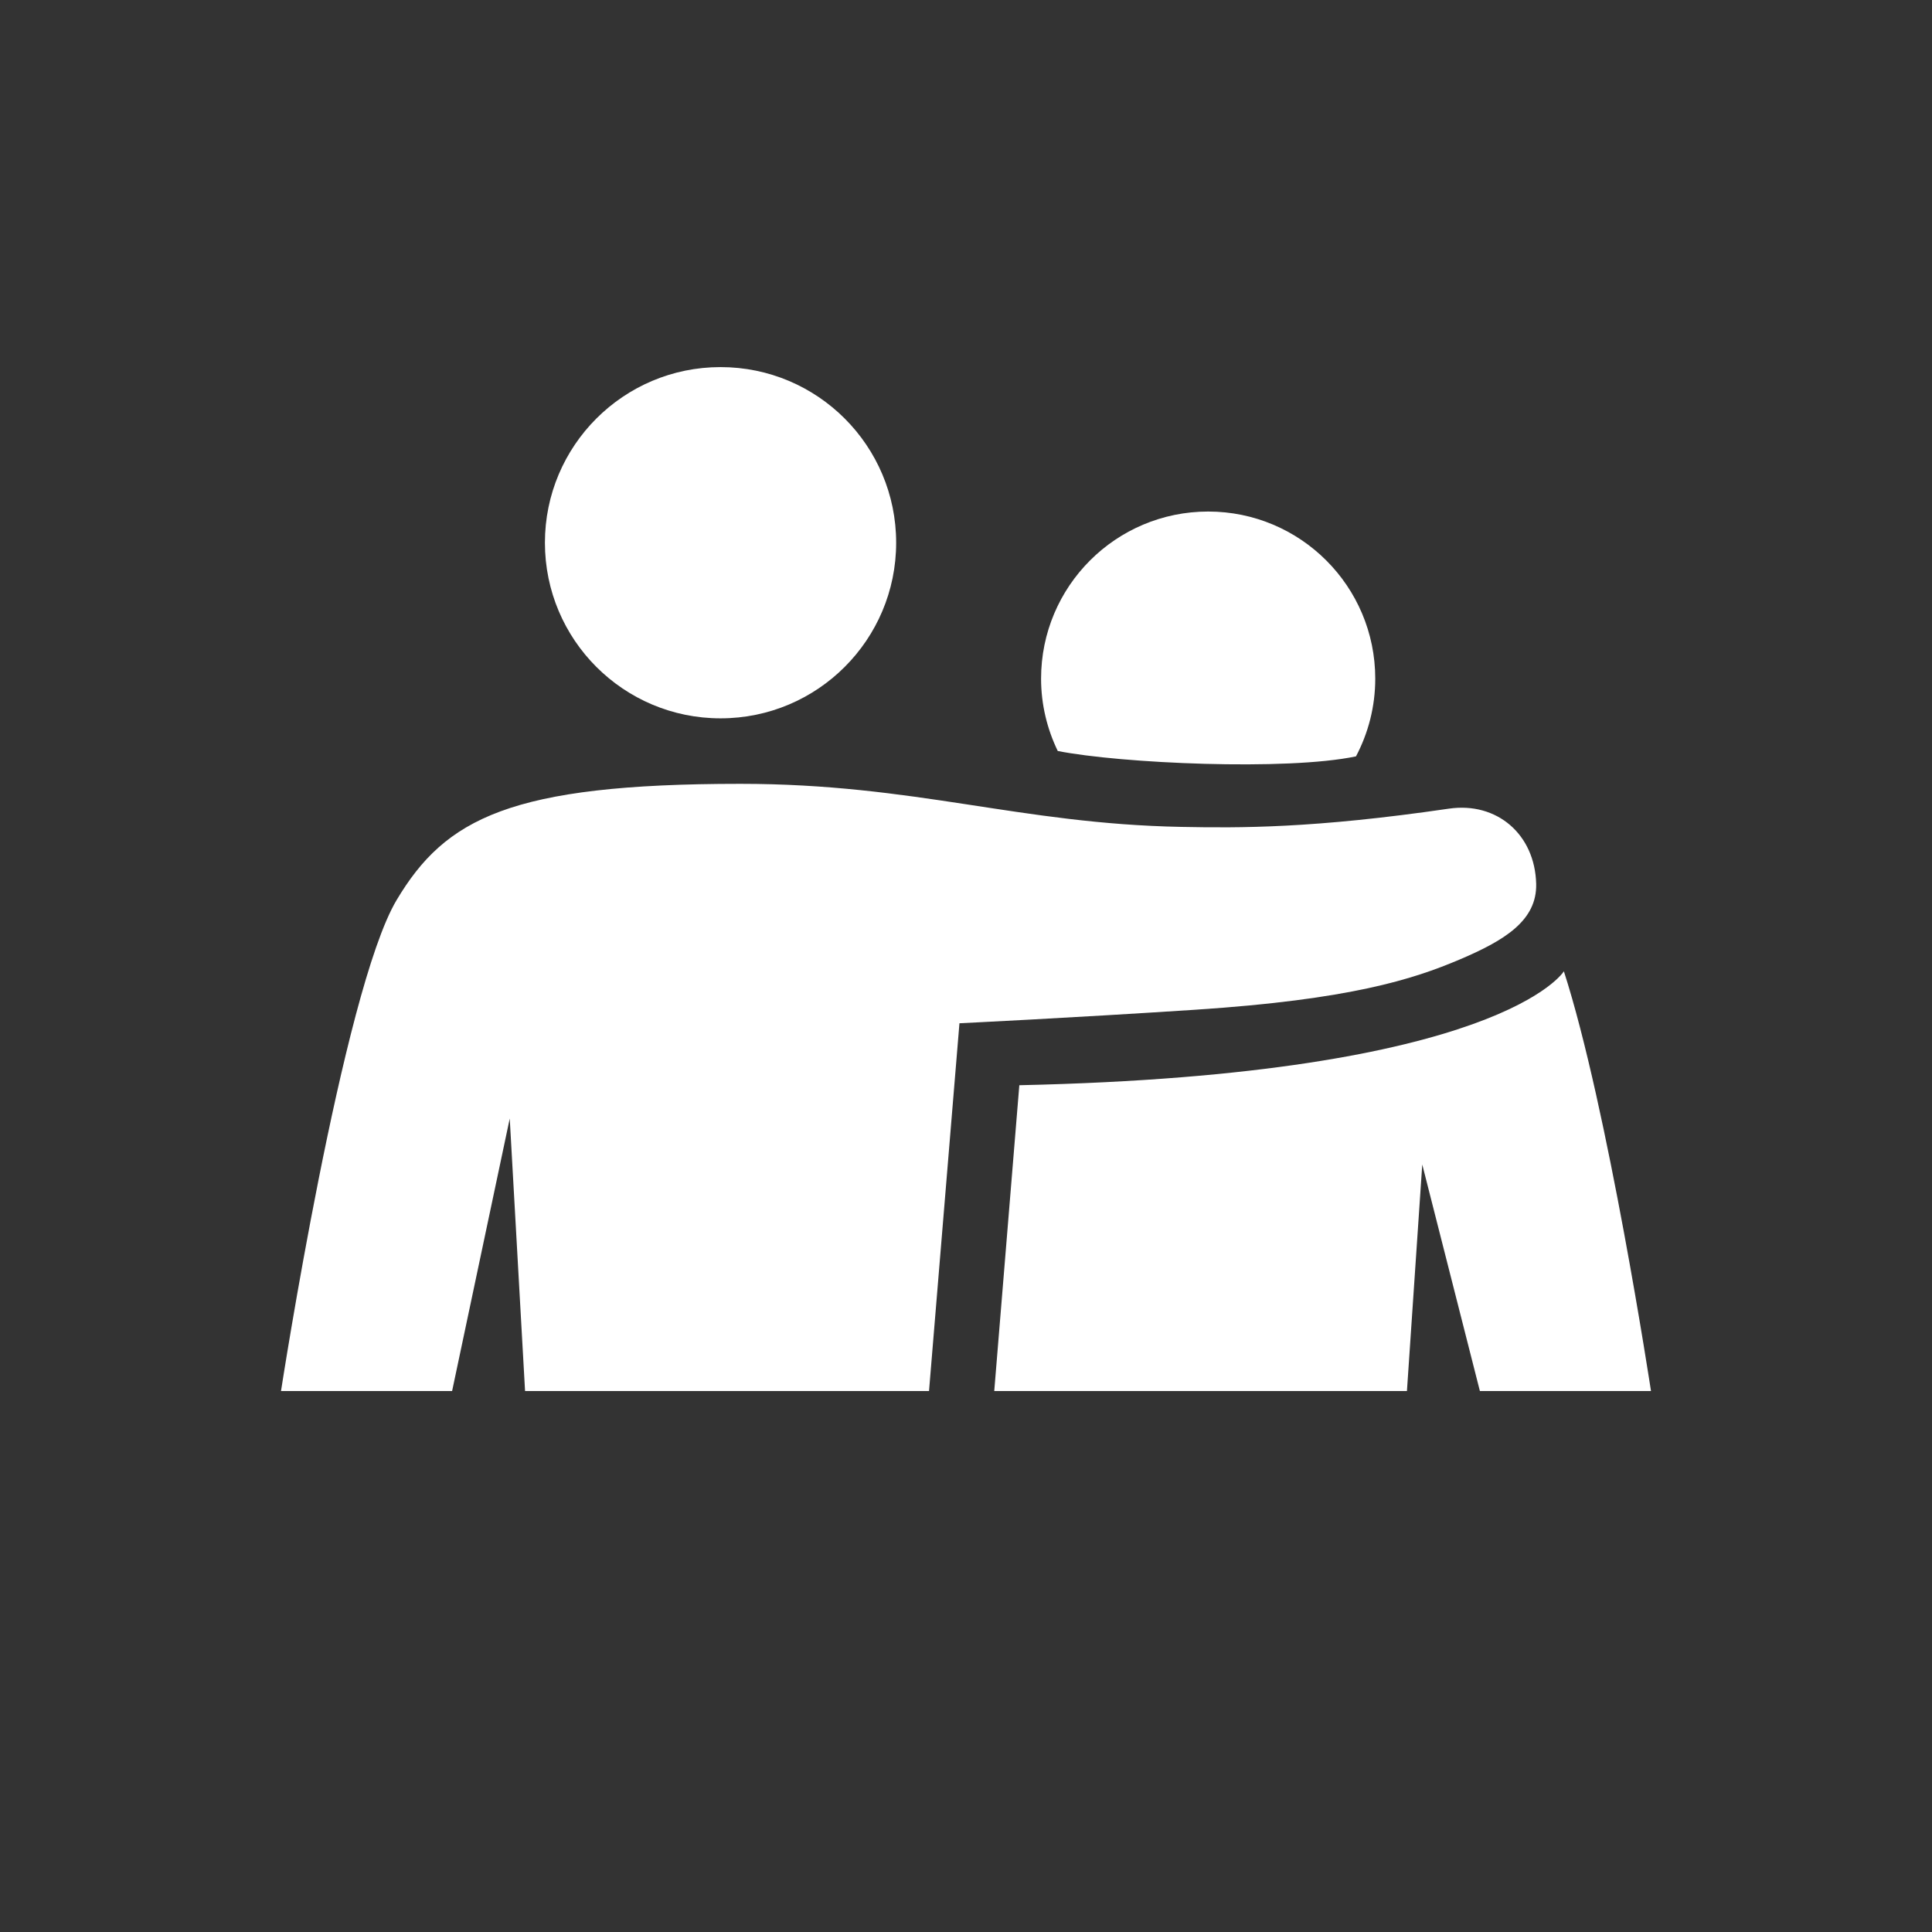 <?xml version="1.0" encoding="utf-8"?>
<!-- Generator: Adobe Illustrator 16.0.0, SVG Export Plug-In . SVG Version: 6.00 Build 0)  -->
<!DOCTYPE svg PUBLIC "-//W3C//DTD SVG 1.1//EN" "http://www.w3.org/Graphics/SVG/1.1/DTD/svg11.dtd">
<svg version="1.1" xmlns="http://www.w3.org/2000/svg" xmlns:xlink="http://www.w3.org/1999/xlink" x="0px" y="0px" width="100px"
	 height="100px" viewBox="0 0 100 100" enable-background="new 0 0 100 100" xml:space="preserve">
<rect x="0" y="0" width="100" height="100" fill="#333333" stroke="none"/>
<g id="BG" display="none">
	<g id="how_we_match" display="inline">
		<rect width="100" height="100"/>
		<g>
			<path fill="#00FA5C" d="M71,28v43H28V28H71 M72,27H27v45h45V27L72,27z"/>
		</g>
	</g>
</g>
<g id="Symbols">
	<g id="gears_1_">
		<defs>
			<rect id="SVGID_1_" x="-120" y="2" width="100" height="100"/>
		</defs>
		<clipPath id="SVGID_2_">
			<use xlink:href="#SVGID_1_"  overflow="visible"/>
		</clipPath>
		<path clip-path="url(#SVGID_2_)" fill="#FFFFFF" d="M4.136,88.385L0.681,69.702l-9.266,1.713
			c-0.598-0.905-1.359-2.231-2.143-3.246l5.091-7.416l-14.561-10.023l-4.744,7.51c-1.166-0.314-1.054-0.796-3.088-0.802
			l-1.586-8.573l-18.683,3.455l1.631,8.819c-0.914,0.56-1.771,1.175-2.674,1.858l-7.804-5.44l-9.975,14.553l8,5.507
			c-0.296,1.06-0.488,2.22-0.663,3.27l-9.354,1.729l3.455,18.683l9.258-1.712c0.535,0.918,1.032,1.283,1.696,2.2l-5.467,7.517
			l14.526,9.845l5.087-7.716c1.155,0.345,2.298,0.538,3.354,0.755l1.841,9.949l18.683-3.455l-1.794-9.703
			c1.895-0.756,1.747-1.217,2.776-1.978l7.125,5.114l9.896-14.536l-7.222-4.323c0.364-1.259,0.842-1.132,0.889-3.174L4.136,88.385z
			 M-28.434,106.946c-12.183,2.253-23.926-5.824-26.179-18.007c-2.254-12.182,5.824-23.925,18.007-26.179
			c12.183-2.253,23.926,5.824,26.18,18.006C-8.174,92.948-16.251,104.693-28.434,106.946z M-36.217,64.865
			c-11.021,2.039-18.329,12.663-16.291,23.685c2.039,11.022,12.663,18.331,23.686,16.292c11.021-2.038,18.33-12.664,16.292-23.687
			C-14.568,70.134-25.194,62.826-36.217,64.865z M-29.611,101.272c-9.1,1.684-17.84-4.329-19.522-13.428
			c-1.684-9.1,4.328-17.84,13.428-19.522c9.099-1.684,17.84,4.328,19.522,13.428C-14.5,90.849-20.513,99.591-29.611,101.272z"/>
	</g>
	<g id="how_we_match_1_">
		<path fill="#FFFFFF" d="M52.76,56.171L51.462,72h21.361l0.793-11.726L76.599,72h8.856c0,0-2.235-14.687-4.509-21.726
			C80.946,50.274,77.705,55.624,52.76,56.171z"/>
		<circle fill="#FFFFFF" cx="37.295" cy="28.091" r="9.09"/>
		<path fill="#FFFFFF" d="M70.186,39.149c0.634-1.202,0.997-2.569,0.997-4.022c0-4.779-3.874-8.65-8.648-8.65
			c-4.777,0-8.649,3.871-8.649,8.65c0,1.343,0.315,2.609,0.863,3.744C58.007,39.515,66.6,39.906,70.186,39.149z"/>
		<path fill="#FFFFFF" d="M74.995,41.856c2.488-0.363,4.457,1.333,4.517,3.897c0.042,1.896-1.63,2.922-3.967,3.914
			c-2.405,1.021-5.667,2.071-13.666,2.596c-6.44,0.423-12.218,0.701-12.218,0.701L48.086,72H27.177l-0.793-14.106L23.401,72h-8.856
			c0,0,3.194-20.733,5.984-25.414c2.515-4.215,5.873-6.015,17.787-6.015c9.066,0,14.423,2.068,22.828,2.229
			C64.173,42.858,67.981,42.882,74.995,41.856z"/>
	</g>
</g>
</svg>
